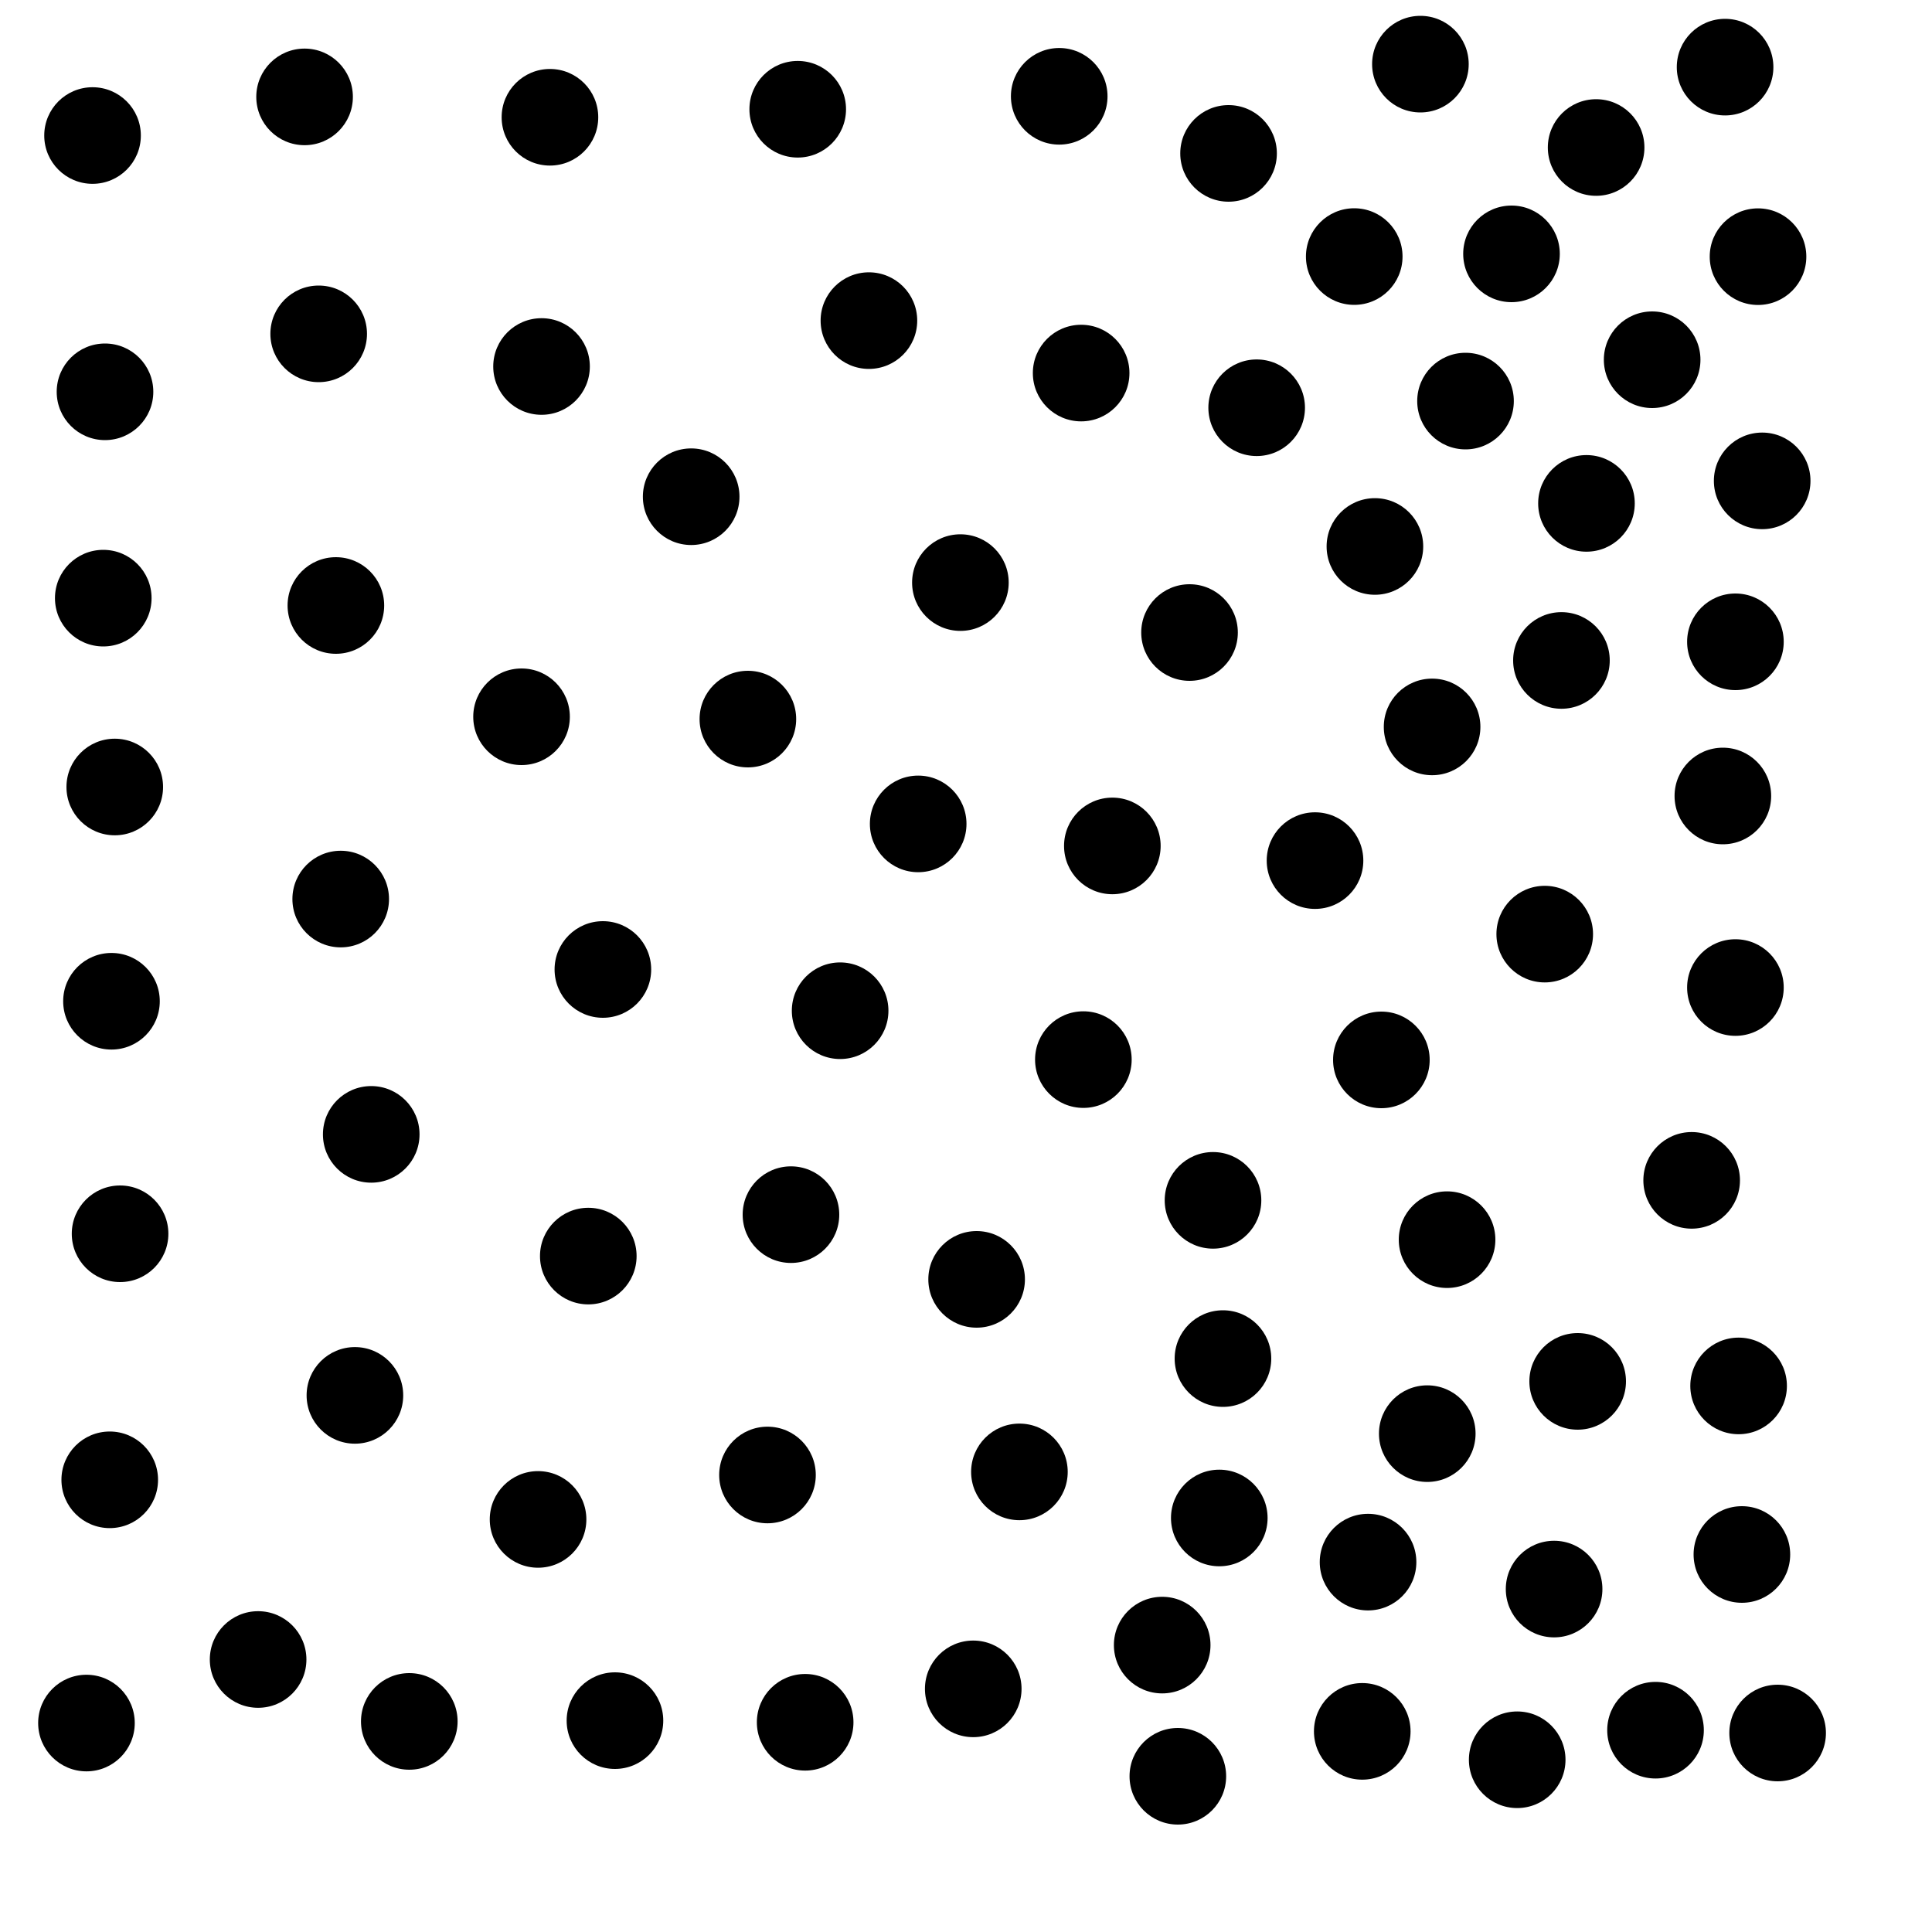 <?xml version="1.0" ?>
<!DOCTYPE svg PUBLIC "-//W3C//DTD SVG 1.1//EN" "http://www.w3.org/Graphics/SVG/1.1/DTD/svg11.dtd">
<svg width="20" height="20" version="1.1" xmlns="http://www.w3.org/2000/svg">
<circle cx="16.523" cy="1.527" r="0.5" fill="rgb(0,0,0)" />
<circle cx="12.718" cy="1.588" r="0.5" fill="rgb(0,0,0)" />
<circle cx="5.693" cy="1.214" r="0.5" fill="rgb(0,0,0)" />
<circle cx="15.647" cy="2.628" r="0.5" fill="rgb(0,0,0)" />
<circle cx="14.019" cy="2.656" r="0.5" fill="rgb(0,0,0)" />
<circle cx="15.171" cy="4.152" r="0.5" fill="rgb(0,0,0)" />
<circle cx="8.995" cy="3.319" r="0.5" fill="rgb(0,0,0)" />
<circle cx="14.233" cy="5.657" r="0.5" fill="rgb(0,0,0)" />
<circle cx="3.477" cy="6.268" r="0.5" fill="rgb(0,0,0)" />
<circle cx="16.164" cy="6.837" r="0.5" fill="rgb(0,0,0)" />
<circle cx="9.942" cy="6.031" r="0.5" fill="rgb(0,0,0)" />
<circle cx="14.825" cy="7.525" r="0.5" fill="rgb(0,0,0)" />
<circle cx="5.399" cy="7.42" r="0.5" fill="rgb(0,0,0)" />
<circle cx="11.515" cy="8.757" r="0.5" fill="rgb(0,0,0)" />
<circle cx="3.527" cy="9.307" r="0.5" fill="rgb(0,0,0)" />
<circle cx="15.991" cy="9.67" r="0.5" fill="rgb(0,0,0)" />
<circle cx="6.241" cy="10.036" r="0.5" fill="rgb(0,0,0)" />
<circle cx="16.423" cy="5.211" r="0.5" fill="rgb(0,0,0)" />
<circle cx="8.697" cy="10.463" r="0.5" fill="rgb(0,0,0)" />
<circle cx="11.215" cy="10.969" r="0.5" fill="rgb(0,0,0)" />
<circle cx="12.557" cy="12.426" r="0.5" fill="rgb(0,0,0)" />
<circle cx="8.188" cy="12.574" r="0.5" fill="rgb(0,0,0)" />
<circle cx="14.3" cy="10.972" r="0.5" fill="rgb(0,0,0)" />
<circle cx="10.11" cy="13.244" r="0.5" fill="rgb(0,0,0)" />
<circle cx="3.299" cy="3.456" r="0.5" fill="rgb(0,0,0)" />
<circle cx="6.09" cy="13.003" r="0.5" fill="rgb(0,0,0)" />
<circle cx="10.553" cy="15.237" r="0.5" fill="rgb(0,0,0)" />
<circle cx="3.674" cy="14.445" r="0.5" fill="rgb(0,0,0)" />
<circle cx="3.843" cy="11.743" r="0.5" fill="rgb(0,0,0)" />
<circle cx="12.622" cy="15.714" r="0.5" fill="rgb(0,0,0)" />
<circle cx="10.965" cy="0.997" r="0.5" fill="rgb(0,0,0)" />
<circle cx="13.613" cy="8.909" r="0.5" fill="rgb(0,0,0)" />
<circle cx="14.162" cy="16.171" r="0.5" fill="rgb(0,0,0)" />
<circle cx="7.945" cy="15.269" r="0.5" fill="rgb(0,0,0)" />
<circle cx="12.314" cy="6.548" r="0.5" fill="rgb(0,0,0)" />
<circle cx="5.57" cy="15.729" r="0.5" fill="rgb(0,0,0)" />
<circle cx="16.088" cy="16.45" r="0.5" fill="rgb(0,0,0)" />
<circle cx="17.512" cy="12.219" r="0.5" fill="rgb(0,0,0)" />
<circle cx="12.031" cy="17.03" r="0.5" fill="rgb(0,0,0)" />
<circle cx="11.192" cy="3.862" r="0.5" fill="rgb(0,0,0)" />
<circle cx="12.66" cy="14.064" r="0.5" fill="rgb(0,0,0)" />
<circle cx="2.672" cy="17.179" r="0.5" fill="rgb(0,0,0)" />
<circle cx="10.075" cy="17.483" r="0.5" fill="rgb(0,0,0)" />
<circle cx="12.193" cy="18.388" r="0.5" fill="rgb(0,0,0)" />
<circle cx="17.103" cy="3.724" r="0.5" fill="rgb(0,0,0)" />
<circle cx="17.998" cy="14.347" r="0.5" fill="rgb(0,0,0)" />
<circle cx="7.155" cy="5.142" r="0.5" fill="rgb(0,0,0)" />
<circle cx="17.138" cy="17.911" r="0.5" fill="rgb(0,0,0)" />
<circle cx="8.258" cy="1.131" r="0.5" fill="rgb(0,0,0)" />
<circle cx="14.102" cy="17.923" r="0.5" fill="rgb(0,0,0)" />
<circle cx="1.087" cy="4.056" r="0.5" fill="rgb(0,0,0)" />
<circle cx="7.742" cy="7.444" r="0.5" fill="rgb(0,0,0)" />
<circle cx="16.332" cy="14.3" r="0.5" fill="rgb(0,0,0)" />
<circle cx="17.965" cy="10.223" r="0.5" fill="rgb(0,0,0)" />
<circle cx="17.835" cy="8.24" r="0.5" fill="rgb(0,0,0)" />
<circle cx="5.606" cy="3.794" r="0.5" fill="rgb(0,0,0)" />
<circle cx="0.895" cy="17.837" r="0.5" fill="rgb(0,0,0)" />
<circle cx="1.136" cy="15.319" r="0.5" fill="rgb(0,0,0)" />
<circle cx="15.706" cy="18.217" r="0.5" fill="rgb(0,0,0)" />
<circle cx="1.243" cy="12.772" r="0.5" fill="rgb(0,0,0)" />
<circle cx="18.402" cy="17.94" r="0.5" fill="rgb(0,0,0)" />
<circle cx="13.009" cy="4.221" r="0.5" fill="rgb(0,0,0)" />
<circle cx="18.032" cy="16.092" r="0.5" fill="rgb(0,0,0)" />
<circle cx="8.335" cy="17.829" r="0.5" fill="rgb(0,0,0)" />
<circle cx="1.069" cy="6.192" r="0.5" fill="rgb(0,0,0)" />
<circle cx="14.775" cy="14.841" r="0.5" fill="rgb(0,0,0)" />
<circle cx="1.154" cy="10.365" r="0.5" fill="rgb(0,0,0)" />
<circle cx="1.188" cy="8.147" r="0.5" fill="rgb(0,0,0)" />
<circle cx="9.505" cy="8.529" r="0.5" fill="rgb(0,0,0)" />
<circle cx="6.366" cy="17.812" r="0.5" fill="rgb(0,0,0)" />
<circle cx="4.237" cy="17.82" r="0.5" fill="rgb(0,0,0)" />
<circle cx="0.958" cy="1.403" r="0.5" fill="rgb(0,0,0)" />
<circle cx="3.153" cy="1.003" r="0.5" fill="rgb(0,0,0)" />
<circle cx="18.242" cy="4.978" r="0.5" fill="rgb(0,0,0)" />
<circle cx="17.965" cy="6.644" r="0.5" fill="rgb(0,0,0)" />
<circle cx="14.98" cy="12.833" r="0.5" fill="rgb(0,0,0)" />
<circle cx="18.199" cy="2.657" r="0.5" fill="rgb(0,0,0)" />
<circle cx="17.858" cy="0.695" r="0.5" fill="rgb(0,0,0)" />
<circle cx="14.704" cy="0.664" r="0.5" fill="rgb(0,0,0)" />
</svg>
